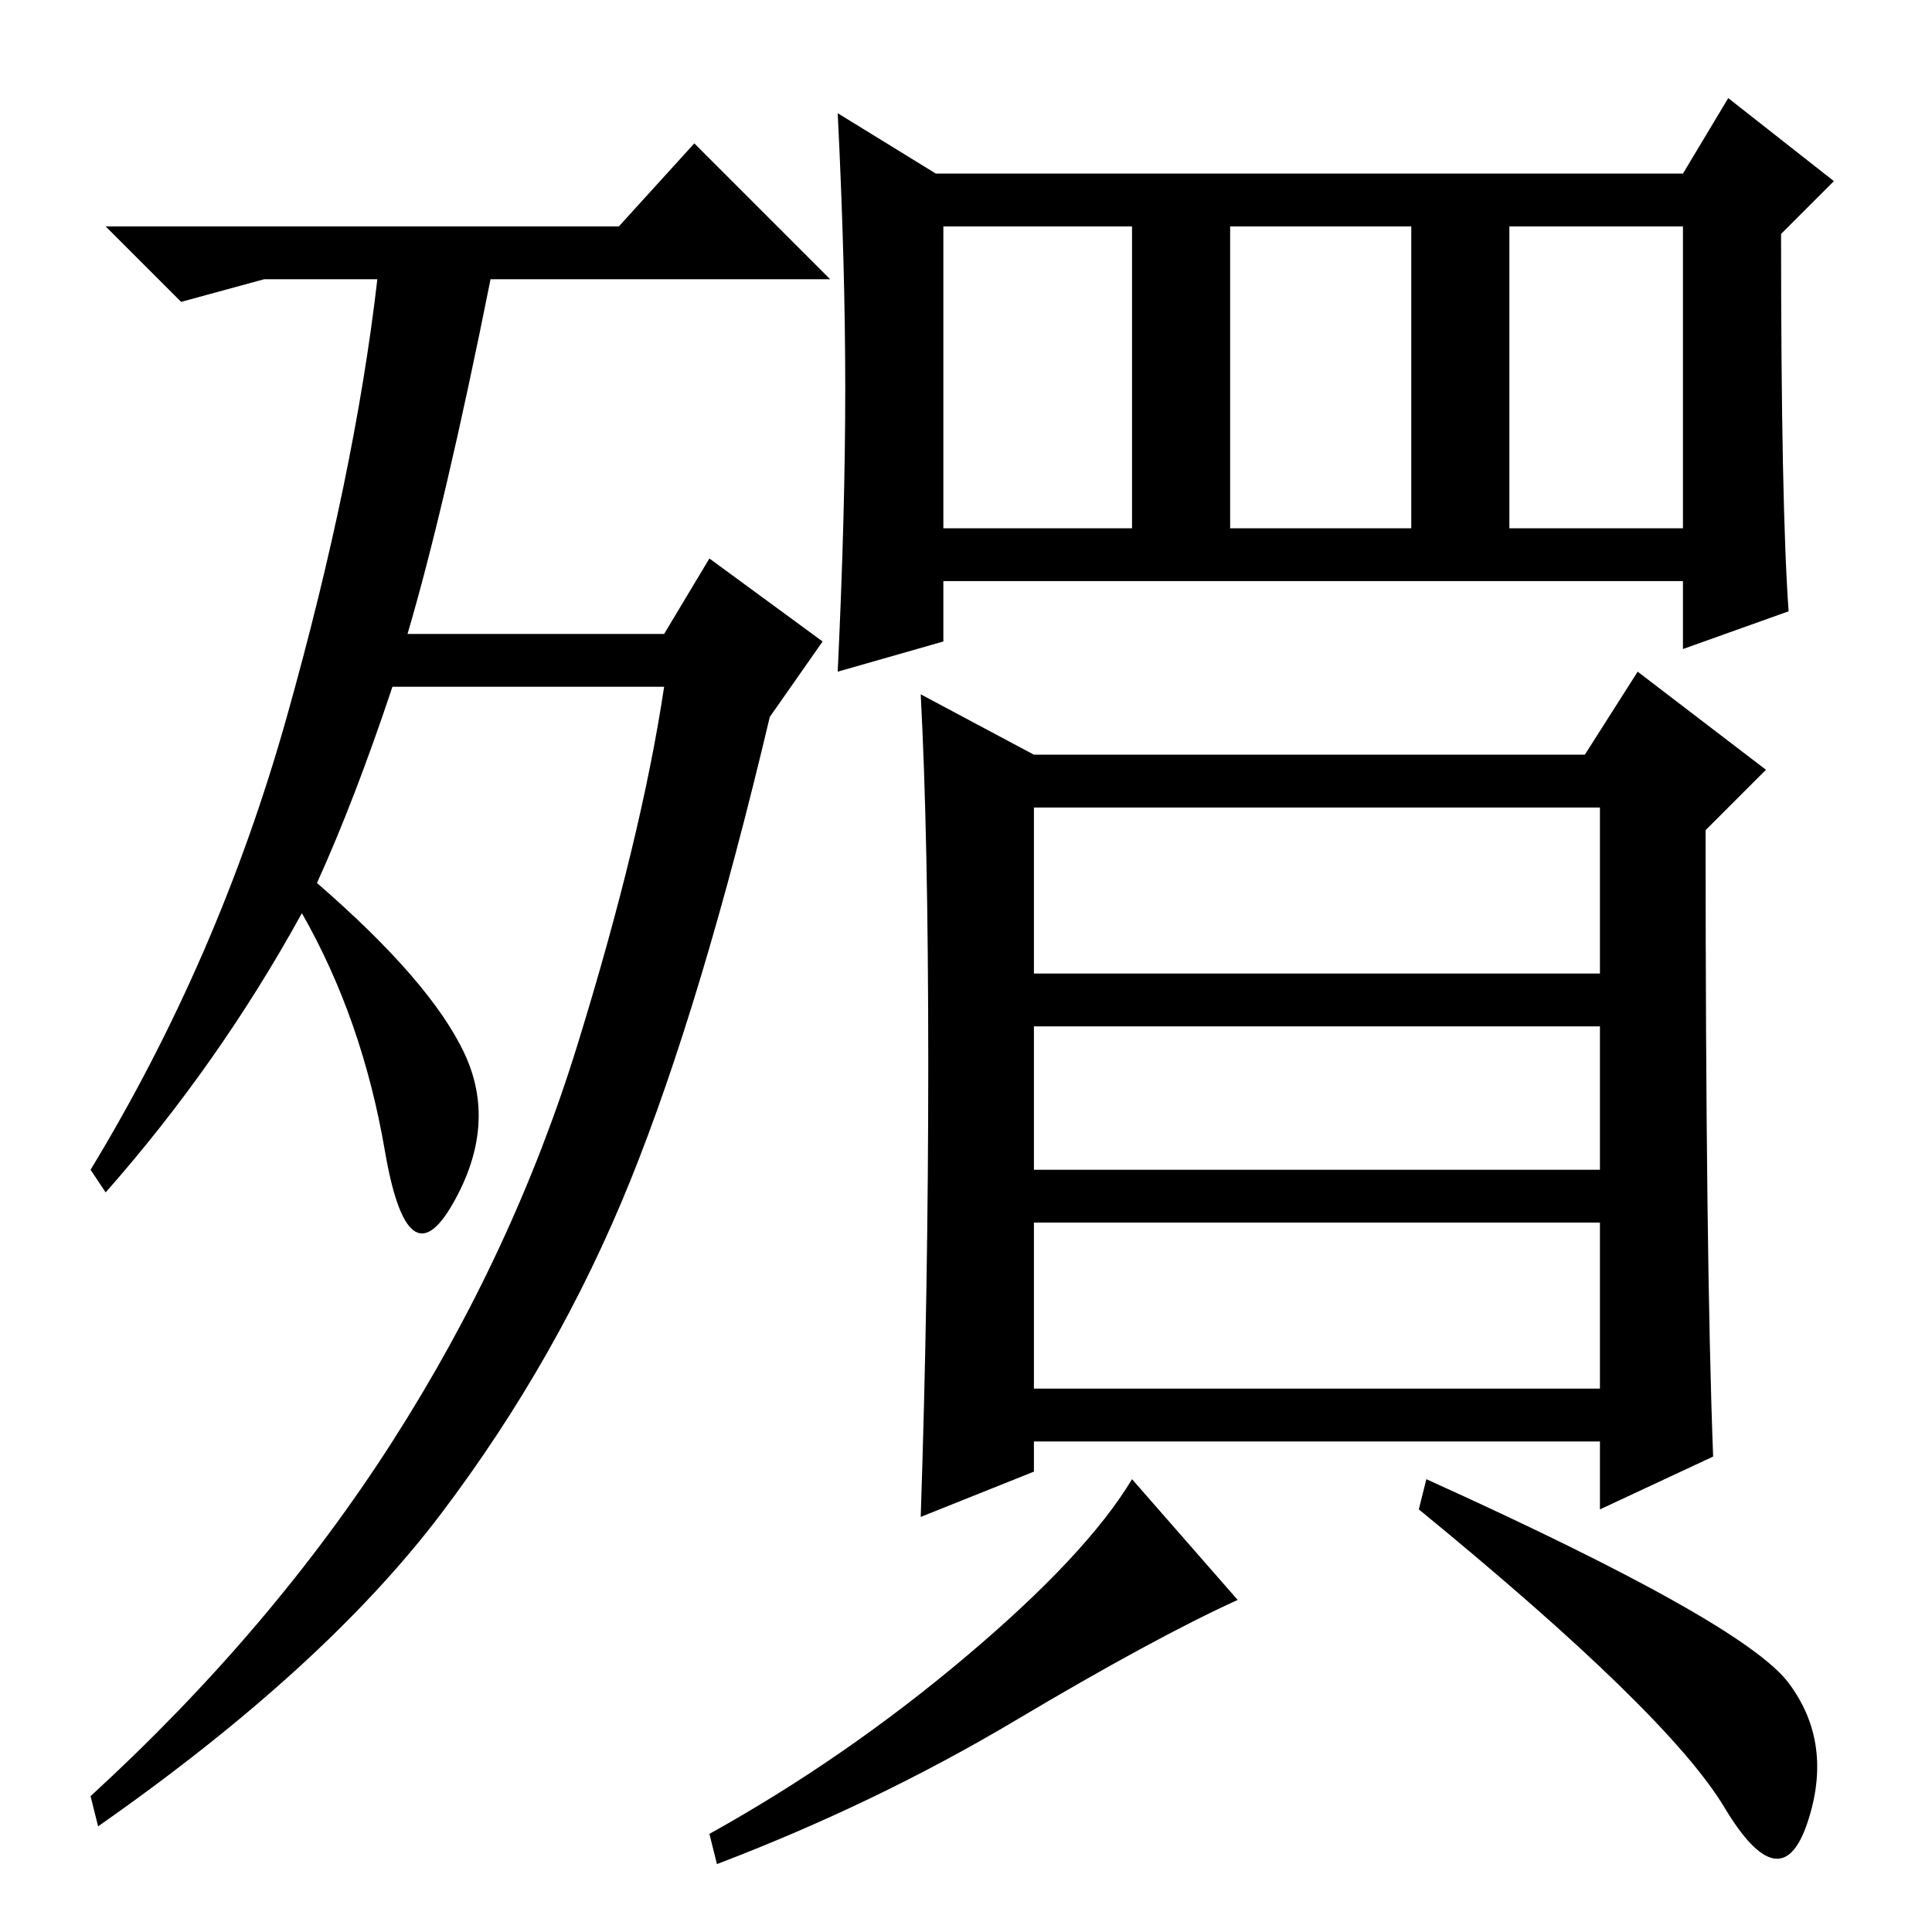 <?xml version="1.0" standalone="no"?>
<!DOCTYPE svg PUBLIC "-//W3C//DTD SVG 1.1//EN" "http://www.w3.org/Graphics/SVG/1.1/DTD/svg11.dtd" >
<svg xmlns="http://www.w3.org/2000/svg" xmlns:xlink="http://www.w3.org/1999/xlink" version="1.1" viewBox="0 -36 256 256">
  <g transform="matrix(1 0 0 -1 0 220)">
   <path fill="currentColor"
d="M42 139q15 -13 19.5 -22.5t-1.5 -20t-9 7t-11 31.5q-11 -20 -26 -37l-2 3q17 28 26 60t12 58h-15l-11 -3l-10 10h68l10 11l18 -18h-45q-6 -30 -11 -47h34l6 10l15 -11l-7 -10q-9 -38 -18.5 -61.5t-25 -44t-45.5 -41.5l-1 4q24 22 40 47t24.5 52.5t11.5 47.5h-36
q-5 -15 -10 -26zM200 186h23v40h-23v-40zM237 175l-14 -5v9h-98v-8l-14 -4q1 21 1 37.5t-1 36.5l13 -8h99l6 10l14 -11l-7 -7q0 -36 1 -50zM125 186h25v40h-25v-40zM163 186h24v40h-24v-40zM212 149h-75v-22h75v22zM212 120h-75v-19h75v19zM212 94h-75v-22h75v22zM164 44
q-11 -5 -29.5 -16t-39.5 -19l-1 4q18 10 34 23.5t22 23.5zM123 115q0 30 -1 49l15 -8h73l7 11l17 -13l-8 -8q0 -57 1 -83l-15 -7v9h-75v-4l-15 -6q1 30 1 60zM237 33q6 -8 2.5 -18.5t-11 2t-40.5 39.5l1 4q42 -19 48 -27z" />
  </g>

</svg>
